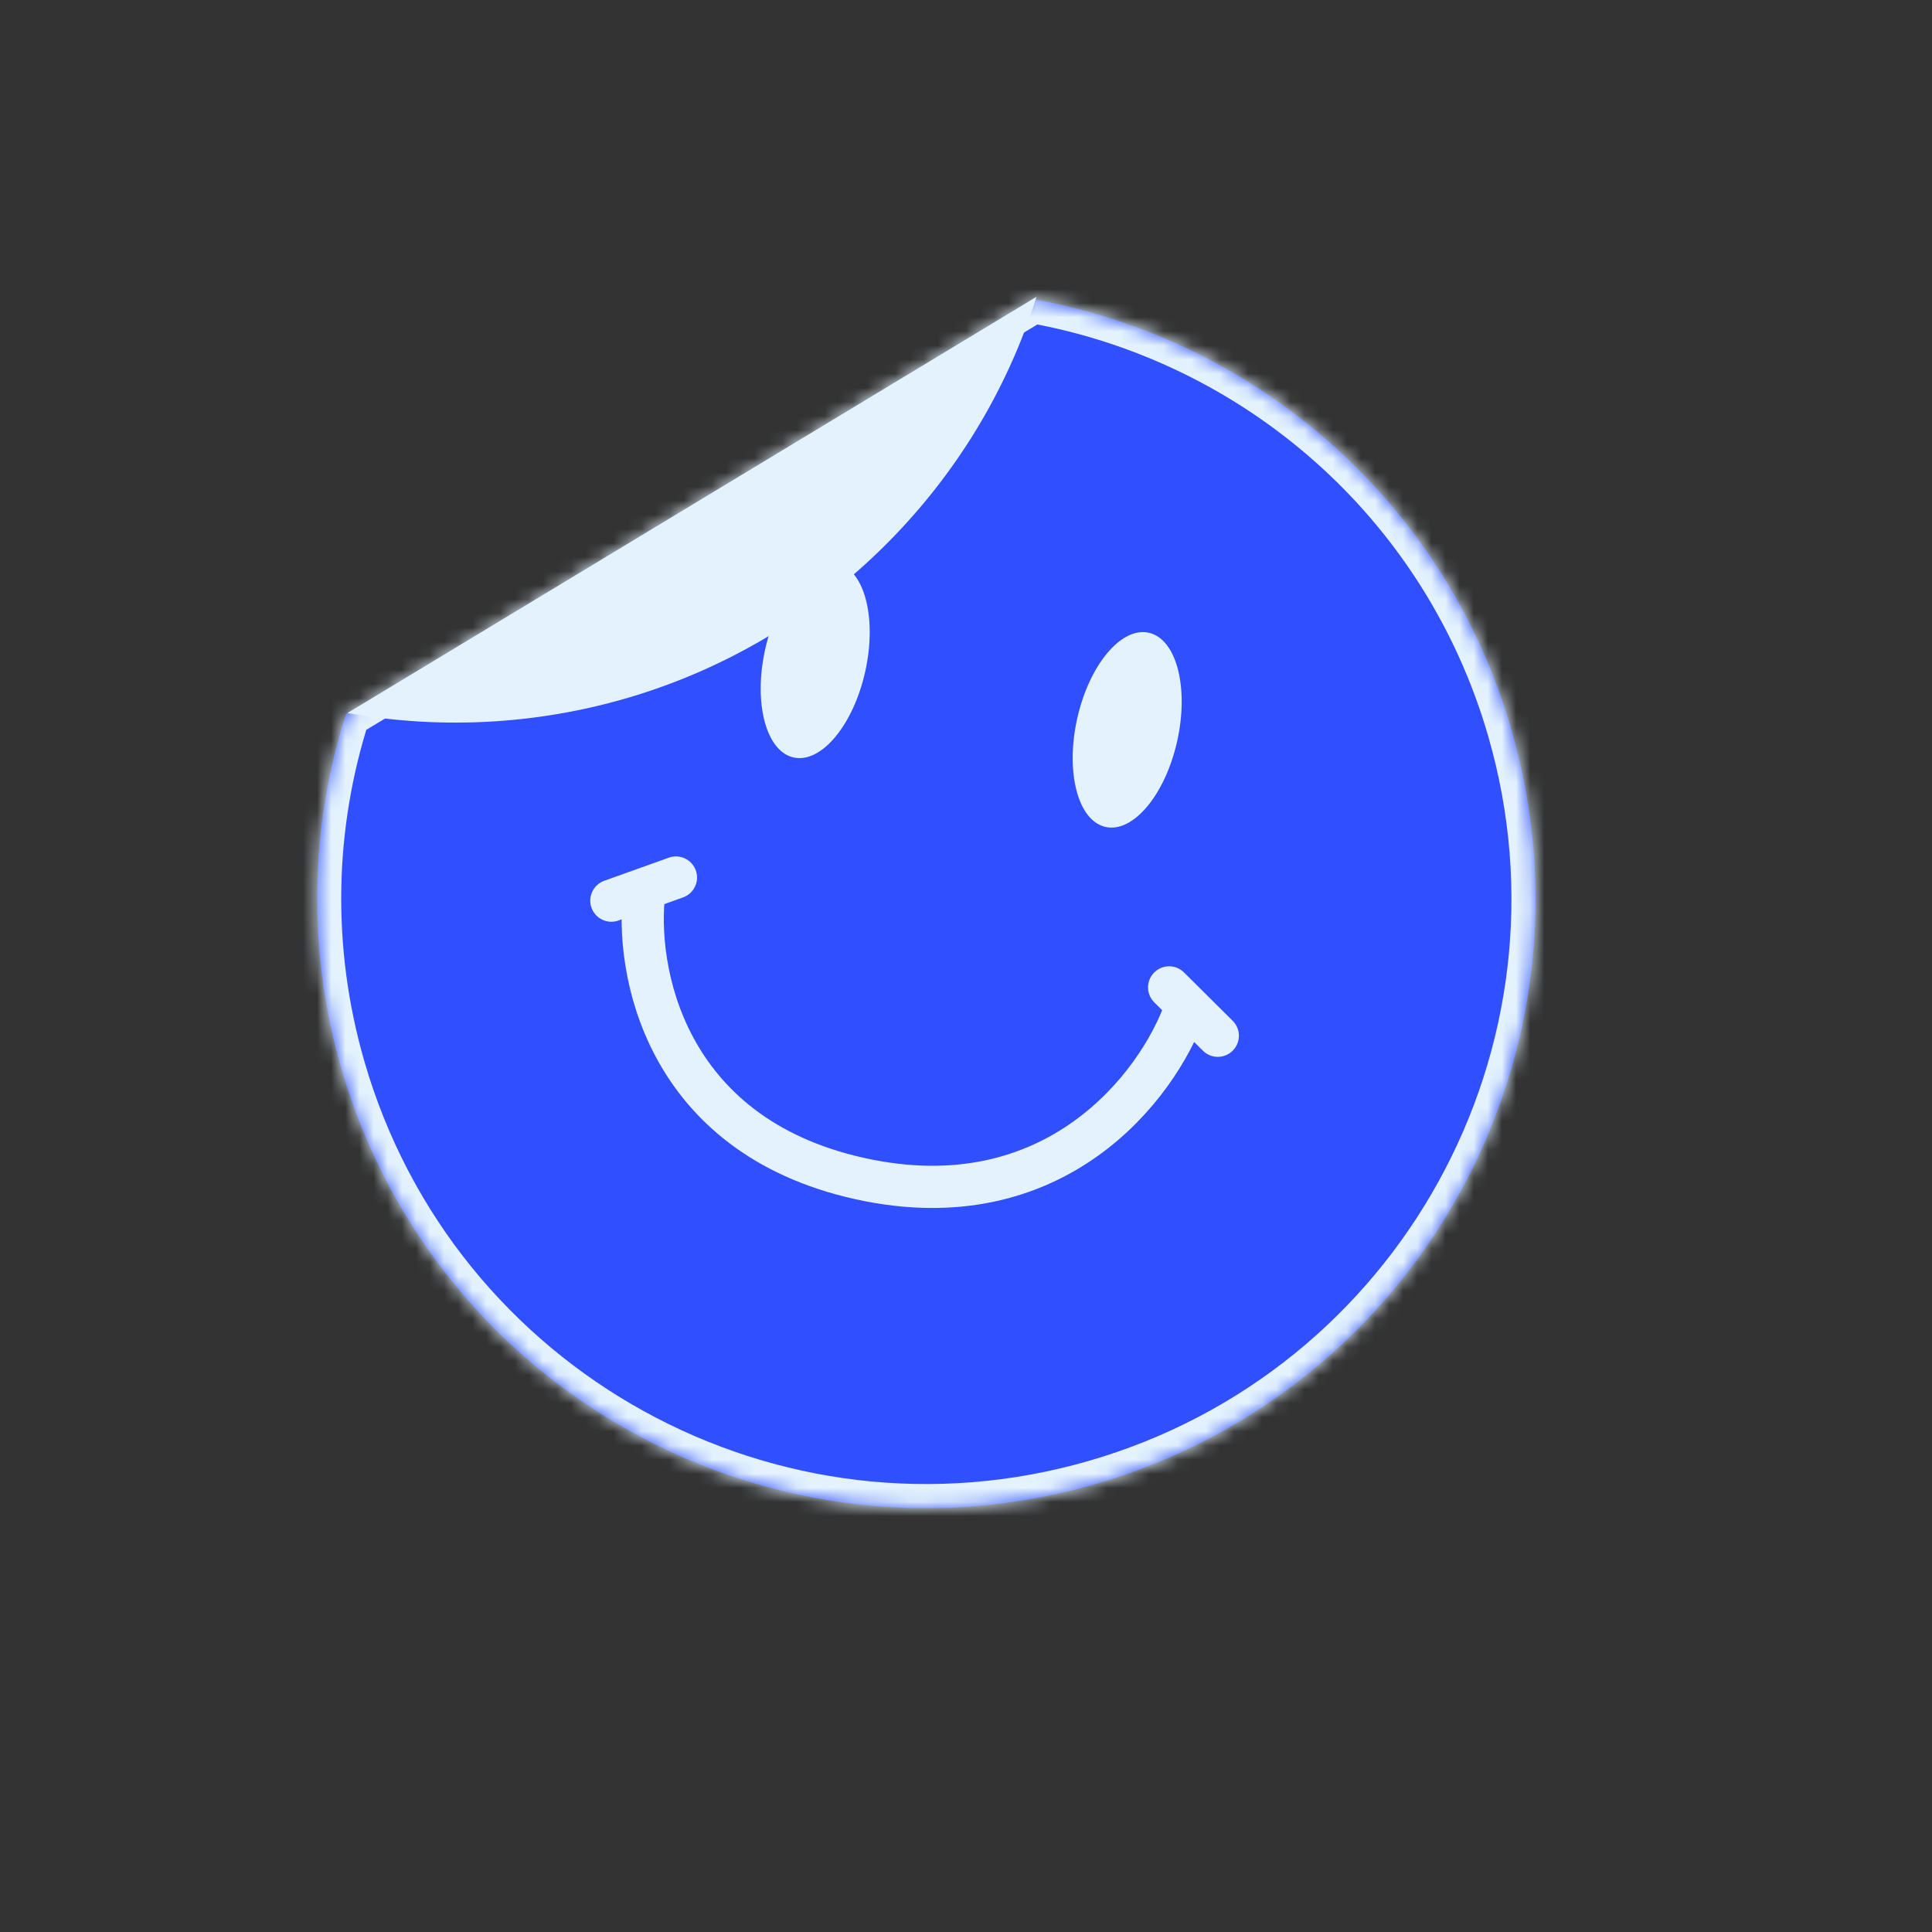 <svg width="137" height="137" viewBox="0 0 137 137" fill="none" xmlns="http://www.w3.org/2000/svg">
<rect x="0" y="0" width="137" height="137" fill="#333333" stroke="none"/>
<mask id="path-1-inside-1_906_858" fill="white">
<path fill-rule="evenodd" clip-rule="evenodd" d="M73.233 21.208C88.918 24.003 102.451 35.403 107.177 51.742C113.806 74.656 100.605 98.605 77.691 105.234C54.776 111.863 30.827 98.662 24.198 75.748C21.726 67.201 22.012 58.51 24.532 50.627L73.233 21.208Z"/>
</mask>
<path fill-rule="evenodd" clip-rule="evenodd" d="M73.233 21.208C88.918 24.003 102.451 35.403 107.177 51.742C113.806 74.656 100.605 98.605 77.691 105.234C54.776 111.863 30.827 98.662 24.198 75.748C21.726 67.201 22.012 58.51 24.532 50.627L73.233 21.208Z" fill="#304FFE"/>
<path d="M107.177 51.742L108.82 51.267L107.177 51.742ZM73.233 21.208L72.349 19.744L72.9 19.411L73.533 19.524L73.233 21.208ZM77.691 105.234L78.166 106.877L77.691 105.234ZM24.198 75.748L25.841 75.272L24.198 75.748ZM24.532 50.627L22.903 50.106L23.098 49.495L23.648 49.163L24.532 50.627ZM105.534 52.217C100.995 36.528 88.001 25.577 72.933 22.892L73.533 19.524C89.835 22.428 103.906 34.278 108.82 51.267L105.534 52.217ZM77.215 103.591C99.222 97.225 111.901 74.224 105.534 52.217L108.82 51.267C115.712 75.088 101.988 99.986 78.166 106.877L77.215 103.591ZM25.841 75.272C32.208 97.279 55.209 109.958 77.215 103.591L78.166 106.877C54.344 113.769 29.447 100.044 22.555 76.223L25.841 75.272ZM26.162 51.148C23.741 58.717 23.466 67.061 25.841 75.272L22.555 76.223C19.985 67.34 20.282 58.302 22.903 50.106L26.162 51.148ZM23.648 49.163L72.349 19.744L74.118 22.672L25.417 52.091L23.648 49.163Z" fill="#E3F2FD" mask="url(#path-1-inside-1_906_858)"/>
<path d="M83.995 71.677C82.103 76.931 74.844 86.664 60.939 83.567C47.034 80.47 44.985 68.663 45.698 63.147" stroke="#E3F2FD" stroke-width="2.993" stroke-linecap="round" stroke-linejoin="round"/>
<path d="M82.905 70.017L86.355 73.446" stroke="#E3F2FD" stroke-width="2.993" stroke-linecap="round" stroke-linejoin="round"/>
<path d="M47.932 62.226L43.352 63.866" stroke="#E3F2FD" stroke-width="2.993" stroke-linecap="round" stroke-linejoin="round"/>
<ellipse rx="3.635" ry="7.056" transform="matrix(-0.976 -0.217 -0.217 0.976 79.93 51.754)" fill="#E3F2FD"/>
<ellipse rx="3.635" ry="7.056" transform="matrix(-0.976 -0.217 -0.217 0.976 57.807 46.827)" fill="#E3F2FD"/>
<path fill-rule="evenodd" clip-rule="evenodd" d="M24.643 50.561L73.501 21.047C71.565 27.2 68.215 33.013 63.442 37.979C53.047 48.794 38.377 53.022 24.643 50.561Z" fill="#E3F2FD"/>
</svg>
